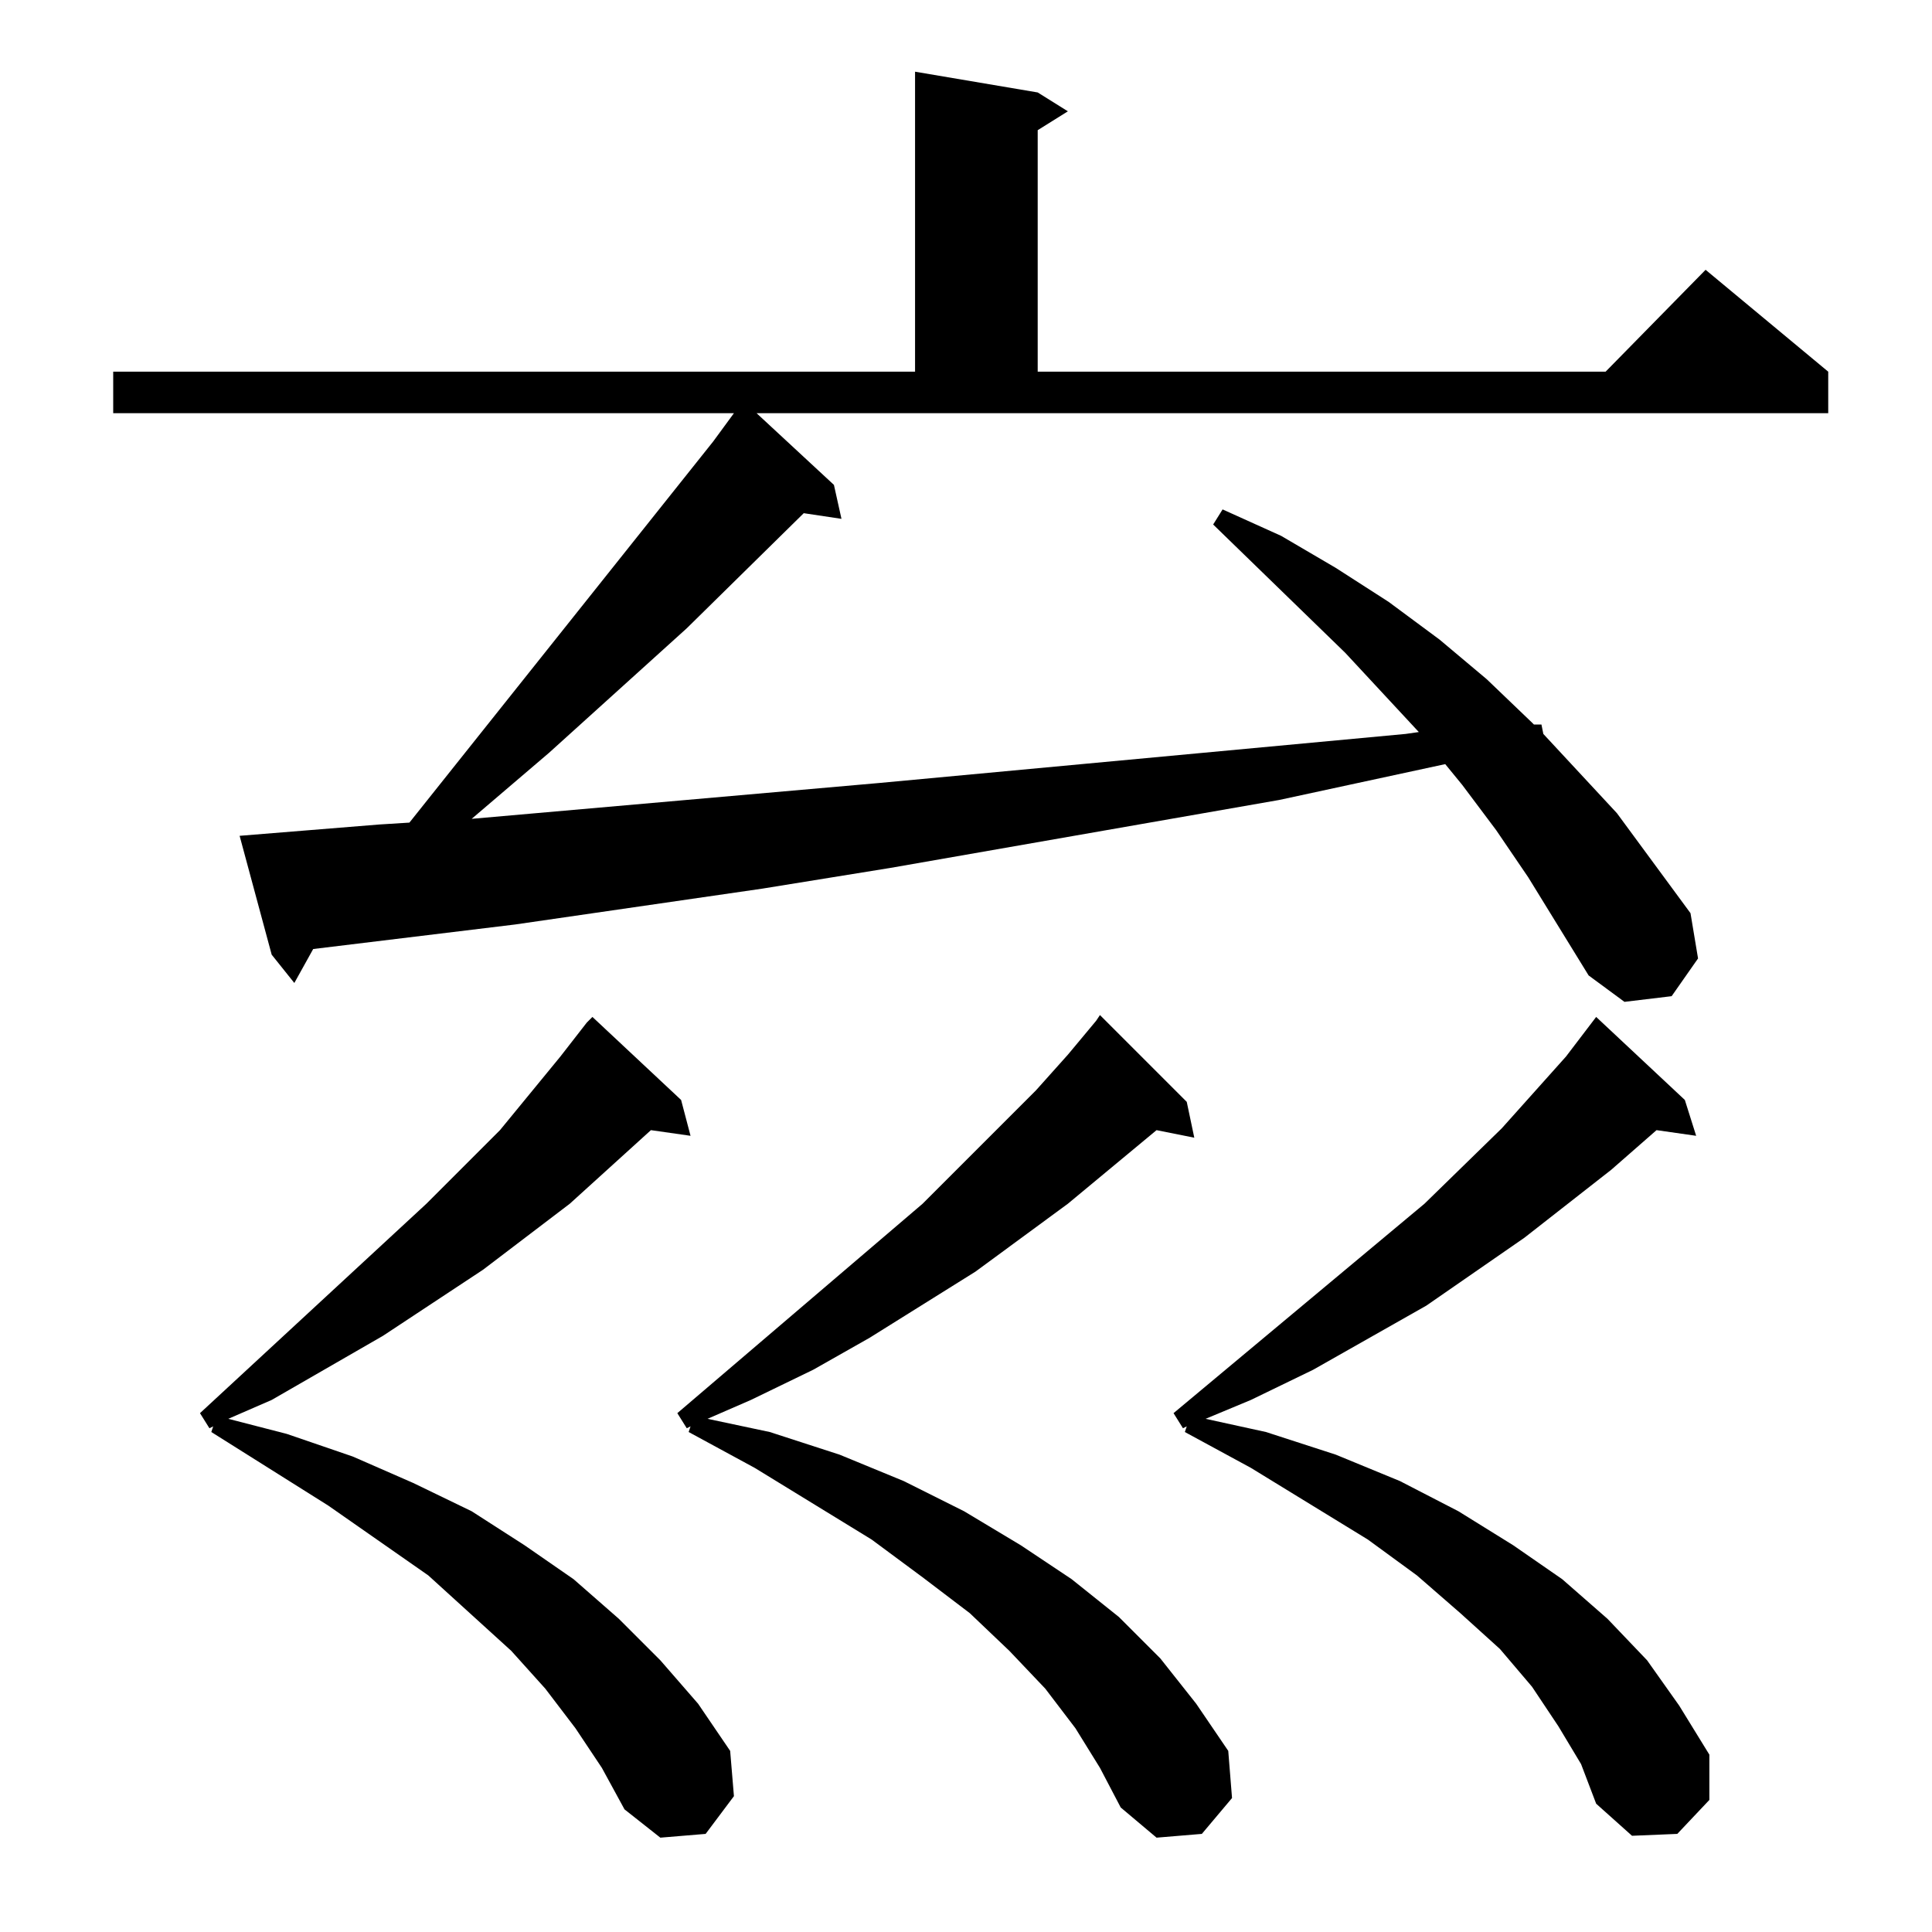 <?xml version="1.0" standalone="no"?>
<!DOCTYPE svg PUBLIC "-//W3C//DTD SVG 1.1//EN" "http://www.w3.org/Graphics/SVG/1.1/DTD/svg11.dtd" >
<svg xmlns="http://www.w3.org/2000/svg" xmlns:xlink="http://www.w3.org/1999/xlink" version="1.1" viewBox="0 -144 1024 1024">
  <g transform="matrix(1 0 0 -1 0 880)">
   <path fill="currentColor"
d="M305 108l-16 21l-18 20l-44 40l-53 37l-62 39l1 3l-2 -1l-5 8l120 111l39 39l32 39l14 18l3 3l47 -44l5 -19l-21 3l-43 -39l-46 -35l-53 -35l-59 -34l-23 -10l31 -8l35 -12l32 -14l31 -15l28 -18l26 -18l24 -21l22 -22l20 -23l17 -25l2 -24l-15 -20l-24 -2l-19 15l-12 22
zM570 108l-16 21l-19 20l-21 20l-25 19l-27 20l-62 38l-35 19l1 3l-2 -1l-5 8l130 111l60 60l17 19l15 18l2 3l46 -46l4 -19l-20 4l-47 -39l-49 -36l-56 -35l-30 -17l-33 -16l-23 -10l33 -7l37 -12l34 -14l32 -16l30 -18l27 -18l25 -20l22 -22l19 -24l17 -25l2 -25l-16 -19
l-24 -2l-19 16l-11 21zM826 109l-14 21l-17 20l-21 19l-23 20l-26 19l-62 38l-35 19l1 3l-2 -1l-5 8l133 111l41 40l34 38l16 21l47 -44l6 -19l-21 3l-24 -21l-46 -36l-52 -36l-60 -34l-33 -16l-24 -10l32 -7l37 -12l34 -14l31 -16l29 -18l26 -18l24 -21l21 -22l17 -24
l16 -26v-24l-17 -18l-24 -1l-19 17l-8 21zM442 767l4 -18l-20 3l-62 -61l-73 -66l-41 -35l216 19l279 26l7 1l-39 42l-70 68l5 8l31 -14l29 -17l28 -18l27 -20l25 -21l24 -23l1 -1h4l1 -5l39 -42l39 -53l4 -24l-14 -20l-25 -3l-19 14l-32 52l-17 25l-18 24l-9 11l-88 -19
l-206 -36l-68 -11l-131 -19l-107 -13l-10 -18l-12 15l-17 63l74 6l16 1l161 202l11 15h-329v22h425v159l65 -11l16 -10l-16 -10v-128h301l53 54l65 -54v-22h-568z" />
  </g>

</svg>

